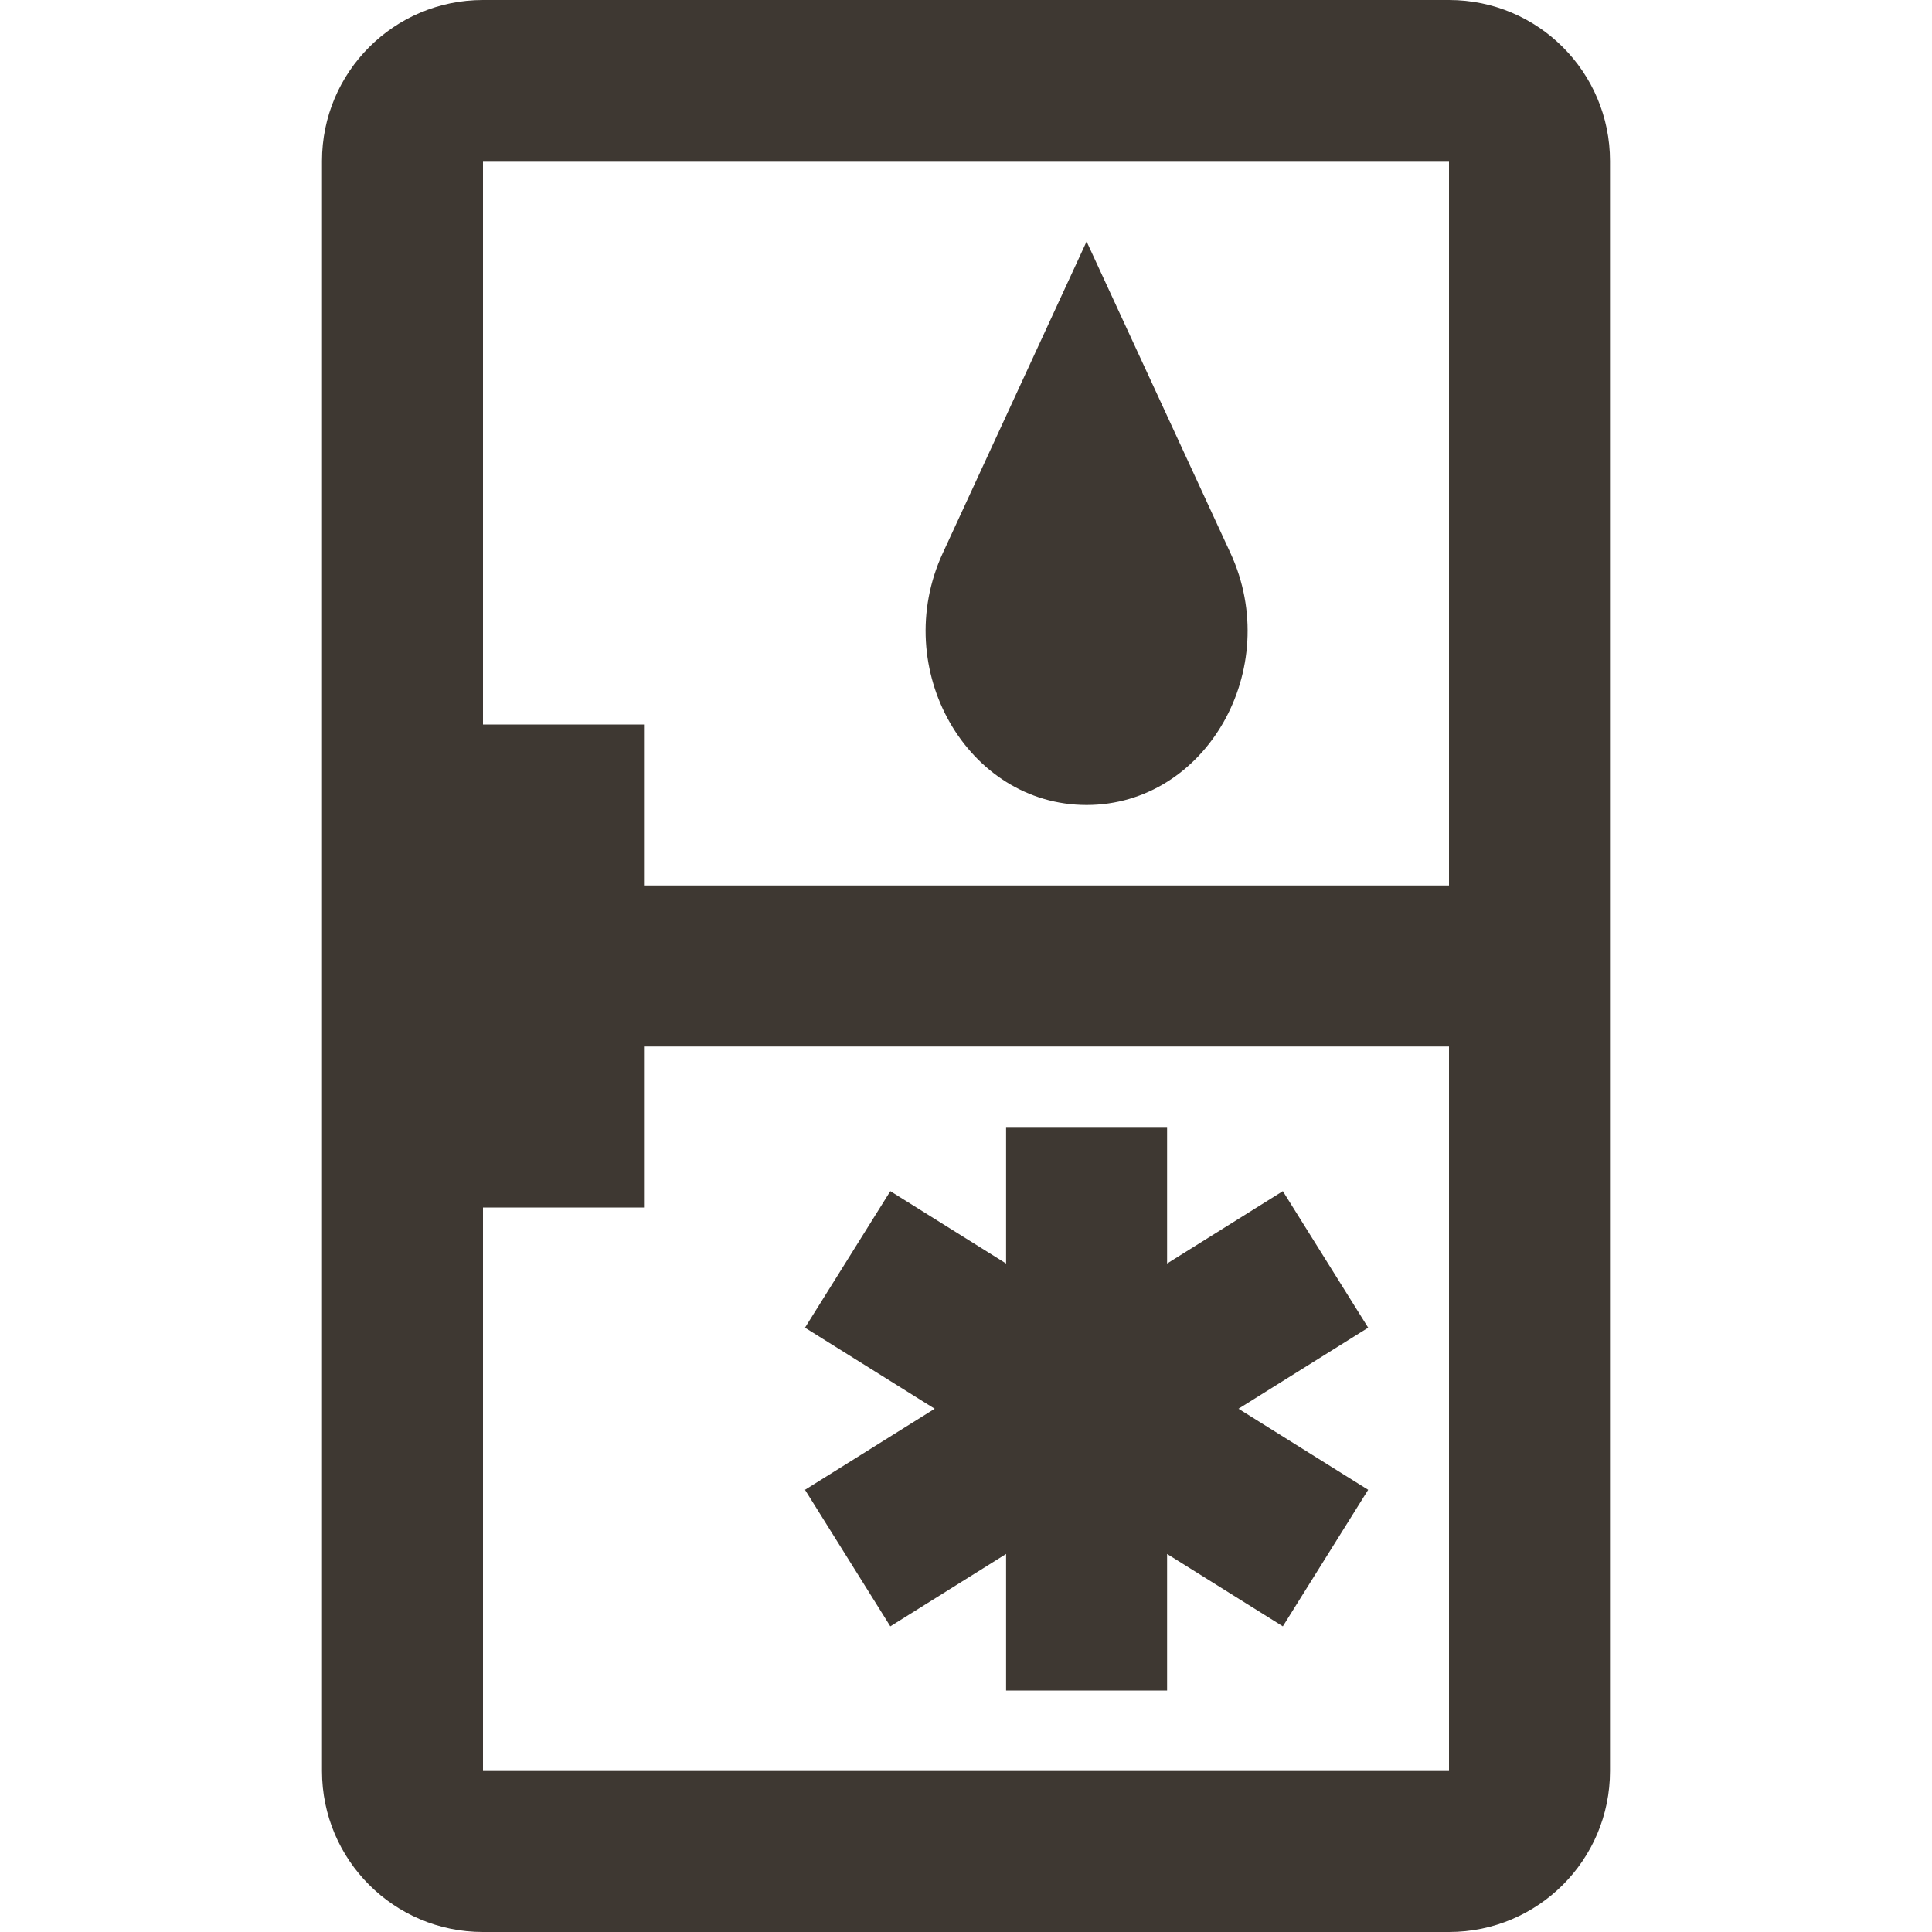 <svg width="24" height="24" viewBox="0 0 24 24" fill="none" xmlns="http://www.w3.org/2000/svg">
<path fill-rule="evenodd" clip-rule="evenodd" d="M6 2H18V11H8V9H6V2ZM4 13V11V2C4 0.895 4.895 0 6 0H18C19.105 0 20 0.895 20 2V11V13V22C20 23.105 19.105 24 18 24H6C4.895 24 4 23.105 4 22V13ZM18 13V22H6V15H8V13H18ZM14.498 14H12.498V15.696L11.06 14.797L10 16.493L11.611 17.5L10 18.507L11.06 20.203L12.498 19.304V21H14.498V19.304L15.936 20.203L16.996 18.507L15.385 17.5L16.996 16.493L15.936 14.797L14.498 15.696V14ZM15.285 6.87L13.498 3L11.712 6.87C11.047 8.308 12.013 10 13.498 10C14.983 10 15.949 8.308 15.285 6.87Z" fill="#3E3832"/>
</svg>
